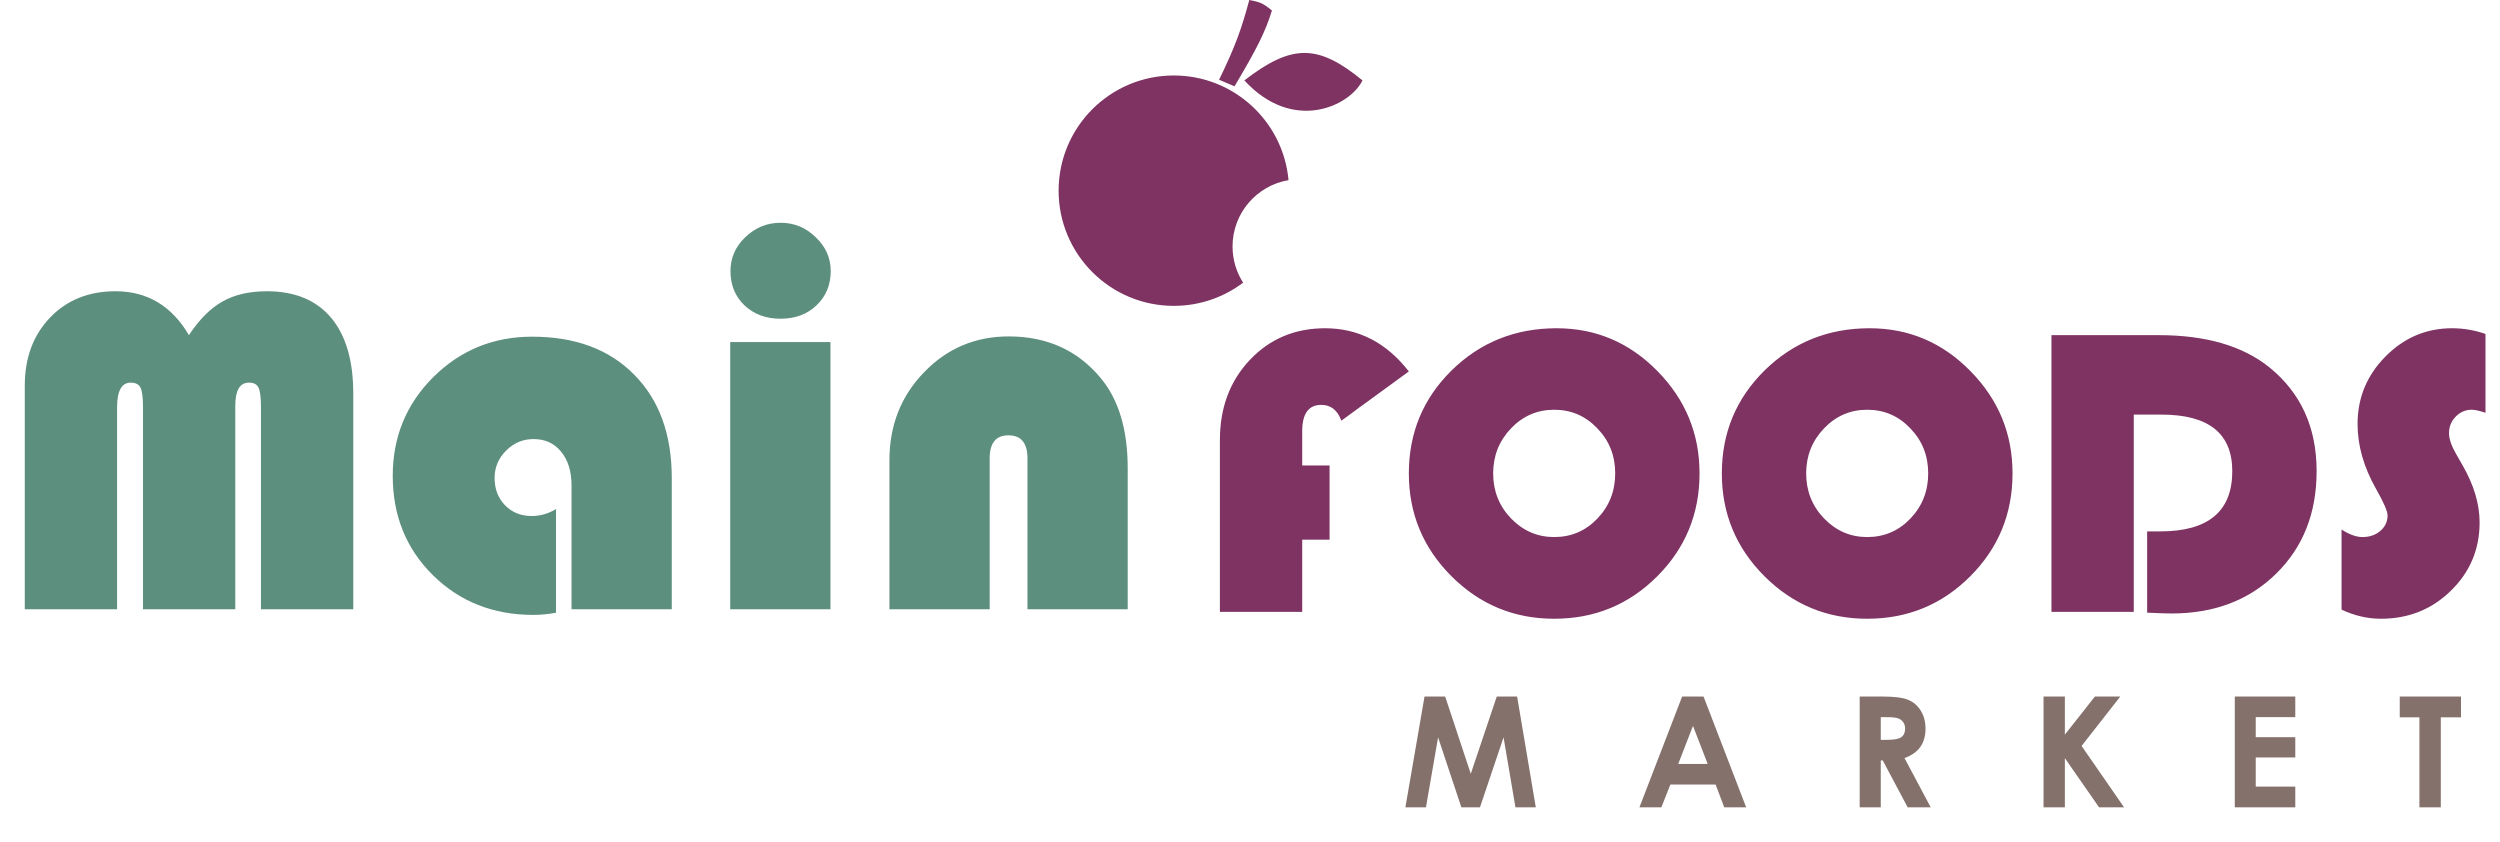 <svg width="3233" height="1089" viewBox="0 0 3233 1089" fill="none" xmlns="http://www.w3.org/2000/svg">
<path d="M32.044 787.925V498.651C32.044 462.786 42.921 433.486 64.675 410.752C86.43 388.017 114.651 376.65 149.341 376.65C190.498 376.65 222.149 395.563 244.296 433.388C257.819 413.005 272.322 398.503 287.804 389.879C303.287 381.06 322.396 376.65 345.13 376.65C381.191 376.65 408.825 388.017 428.032 410.752C447.238 433.486 456.842 466.215 456.842 508.94V787.925H337.487V526.873C337.487 513.938 336.409 505.413 334.253 501.297C332.293 496.985 328.177 494.829 321.906 494.829C310.147 494.829 304.267 504.825 304.267 524.815V787.925H184.912V526.873C184.912 514.134 183.834 505.609 181.678 501.297C179.523 496.985 175.309 494.829 169.037 494.829C157.278 494.829 151.399 505.511 151.399 526.873V787.925H32.044ZM718.996 658.285V792.432C708.366 794.28 698.66 795.205 689.879 795.205C637.884 795.205 594.555 778.104 559.892 743.903C525.229 709.702 507.897 666.835 507.897 615.303C507.897 565.157 525.344 522.637 560.239 487.742C595.364 452.848 638 435.401 688.146 435.401C744.069 435.401 788.091 451.808 820.212 484.623C852.565 517.206 868.741 561.806 868.741 618.422V787.925H739.101V627.781C739.101 609.526 734.594 594.967 725.582 584.106C716.801 573.245 704.9 567.814 689.879 567.814C676.245 567.814 664.459 572.783 654.523 582.719C644.586 592.656 639.617 604.442 639.617 618.076C639.617 632.403 644.124 644.189 653.136 653.432C662.148 662.676 673.587 667.297 687.453 667.297C698.776 667.297 709.29 664.293 718.996 658.285ZM1073.95 442.334V787.925H944.307V442.334H1073.95ZM1009.47 288.083C1027.04 288.083 1042.17 294.322 1054.88 306.801C1067.82 319.048 1074.29 333.607 1074.29 350.476C1074.29 368.501 1068.17 383.291 1055.92 394.845C1043.91 406.399 1028.42 412.177 1009.47 412.177C990.524 412.177 974.926 406.399 962.678 394.845C950.661 383.291 944.653 368.501 944.653 350.476C944.653 333.607 951.008 319.048 963.718 306.801C976.659 294.322 991.911 288.083 1009.47 288.083ZM1458.36 787.925H1328.72V592.772C1328.72 572.898 1320.52 562.961 1304.11 562.961C1287.93 562.961 1279.85 572.898 1279.85 592.772V787.925H1150.21V595.198C1150.21 550.136 1165.11 512.238 1194.92 481.503C1224.73 450.537 1261.24 435.054 1304.46 435.054C1353.91 435.054 1393.54 452.964 1423.35 488.782C1446.69 516.744 1458.36 555.682 1458.36 605.597V787.925Z" fill="#5D8F7E"/>
<path d="M1719.4 601.977V697.927H1684.01V791.255H1577.58V569.207C1577.58 527.437 1590.42 492.919 1616.11 465.655C1641.98 438.216 1674.49 424.496 1713.64 424.496C1756.8 424.496 1792.89 443.109 1821.91 480.336L1734.61 544.04C1729.71 530.408 1721.06 523.592 1708.65 523.592C1692.23 523.592 1684.01 534.952 1684.01 557.672V601.977H1719.4ZM2013.02 424.496C2063.7 424.496 2107.13 442.935 2143.31 479.812C2179.66 516.688 2197.84 560.818 2197.84 612.201C2197.84 664.458 2179.58 708.85 2143.05 745.377C2106.52 781.905 2062.13 800.168 2009.87 800.168C1957.97 800.168 1913.66 781.817 1876.96 745.115C1840.26 708.413 1821.91 664.108 1821.91 612.201C1821.91 559.77 1840.34 515.378 1877.22 479.025C1914.27 442.673 1959.54 424.496 2013.02 424.496ZM2009.87 529.884C1988.03 529.884 1969.41 537.923 1954.03 554.002C1938.65 570.081 1930.96 589.481 1930.96 612.201C1930.96 634.922 1938.65 654.321 1954.03 670.4C1969.59 686.479 1988.2 694.519 2009.87 694.519C2031.89 694.519 2050.51 686.567 2065.71 670.662C2081.09 654.583 2088.78 635.096 2088.78 612.201C2088.78 589.306 2081.09 569.906 2065.71 554.002C2050.51 537.923 2031.89 529.884 2009.87 529.884ZM2417.79 424.496C2468.47 424.496 2511.91 442.935 2548.08 479.812C2584.44 516.688 2602.61 560.818 2602.61 612.201C2602.61 664.458 2584.35 708.85 2547.82 745.377C2511.29 781.905 2466.9 800.168 2414.64 800.168C2362.74 800.168 2318.43 781.817 2281.73 745.115C2245.03 708.413 2226.68 664.108 2226.68 612.201C2226.68 559.77 2245.12 515.378 2281.99 479.025C2319.04 442.673 2364.31 424.496 2417.79 424.496ZM2414.64 529.884C2392.8 529.884 2374.19 537.923 2358.81 554.002C2343.43 570.081 2335.74 589.481 2335.74 612.201C2335.74 634.922 2343.43 654.321 2358.81 670.4C2374.36 686.479 2392.97 694.519 2414.64 694.519C2436.67 694.519 2455.28 686.567 2470.48 670.662C2485.86 654.583 2493.55 635.096 2493.55 612.201C2493.55 589.306 2485.86 569.906 2470.48 554.002C2455.28 537.923 2436.67 529.884 2414.64 529.884ZM2759.38 536.175V791.255H2652.95V433.41H2791.63C2852.45 433.41 2900.07 447.217 2934.5 474.831C2975.4 507.862 2995.85 552.691 2995.85 609.317C2995.85 663.497 2978.37 707.714 2943.42 741.969C2908.46 776.225 2863.46 793.352 2808.41 793.352C2801.94 793.352 2791.37 793.003 2776.68 792.304V687.178H2793.72C2855.77 687.178 2886.79 661.225 2886.79 609.317C2886.79 560.556 2856.29 536.175 2795.3 536.175H2759.38ZM3214.23 431.837V533.816C3206.54 531.194 3200.59 529.884 3196.4 529.884C3188.36 529.884 3181.46 532.855 3175.69 538.797C3169.92 544.739 3167.04 551.905 3167.04 560.294C3167.04 567.46 3170.18 576.548 3176.48 587.558L3184.6 601.715C3199.28 627.232 3206.62 651.874 3206.62 675.643C3206.62 710.423 3194.21 739.872 3169.4 763.99C3144.75 788.109 3114.61 800.168 3078.95 800.168C3061.82 800.168 3044.87 796.236 3028.09 788.371V684.819C3038.23 691.285 3047.23 694.519 3055.1 694.519C3064.36 694.519 3072.05 691.897 3078.17 686.654C3084.46 681.236 3087.6 674.507 3087.6 666.468C3087.6 661.225 3082.62 649.777 3072.66 632.125C3056.76 604.162 3048.8 576.198 3048.8 548.235C3048.8 514.504 3060.78 485.492 3084.72 461.198C3108.84 436.73 3137.59 424.496 3170.97 424.496C3185.65 424.496 3200.07 426.943 3214.23 431.837Z" fill="#7E3362"/>
<path fill-rule="evenodd" clip-rule="evenodd" d="M1632.13 4.668C1626.09 1.739 1615.58 0 1615.58 0C1605.37 38.164 1597.2 60.587 1576.53 103.131L1596.48 111.619C1625.18 63.354 1636.35 41.306 1644.86 13.581C1644.86 13.581 1637.59 7.316 1632.13 4.668ZM1609.21 103.979C1671.07 56.277 1704.53 57.026 1762 103.979C1745.45 137.508 1672.03 172.309 1609.21 103.979ZM1666.32 232.949C1625.23 239.902 1593.93 275.661 1593.93 318.729C1593.93 335.974 1598.95 352.047 1607.61 365.568C1582.66 384.388 1551.62 395.546 1517.97 395.546C1435.69 395.546 1369 328.852 1369 246.58C1369 164.308 1435.69 97.613 1517.97 97.613C1595.64 97.613 1659.43 157.066 1666.32 232.949Z" fill="#7E3362"/>
<path d="M1842.2 900.74H1868.89L1902.01 1000.69L1935.62 900.74H1961.93L1986.09 1044.04H1959.78L1944.39 953.541L1913.9 1044.04H1889.84L1859.73 953.541L1844.05 1044.04H1817.46L1842.2 900.74ZM2175.35 900.74H2203.01L2258.15 1044.04H2229.8L2218.6 1014.52H2160.15L2148.46 1044.04H2120.11L2175.35 900.74ZM2189.37 938.733L2170.28 987.93H2208.37L2189.37 938.733ZM2404.94 900.74H2433.87C2449.72 900.74 2460.99 902.169 2467.67 905.027C2474.43 907.819 2479.85 912.495 2483.94 919.055C2488.03 925.614 2490.08 933.375 2490.08 942.338C2490.08 951.755 2487.81 959.646 2483.26 966.01C2478.78 972.31 2471.99 977.084 2462.9 980.331L2496.8 1044.04H2466.99L2434.75 983.351H2432.21V1044.04H2404.94V900.74ZM2432.21 956.756H2440.79C2449.49 956.756 2455.46 955.619 2458.71 953.346C2462.02 951.073 2463.68 947.306 2463.68 942.046C2463.68 938.928 2462.87 936.233 2461.24 933.96C2459.62 931.622 2457.45 929.966 2454.72 928.992C2451.99 927.952 2446.99 927.433 2439.72 927.433H2432.21V956.756ZM2642.71 900.74H2670.28V950.034L2709.15 900.74H2741.98L2691.91 964.647L2746.85 1044.04H2714.51L2670.28 980.428V1044.04H2642.71V900.74ZM2890.03 900.74H2968.26V927.433H2917.11V953.346H2968.26V979.552H2917.11V1017.25H2968.26V1044.04H2890.03V900.74ZM3103.35 900.74H3182.56V927.628H3156.45V1044.04H3128.78V927.628H3103.35V900.74Z" fill="#84716B"/>
</svg>
